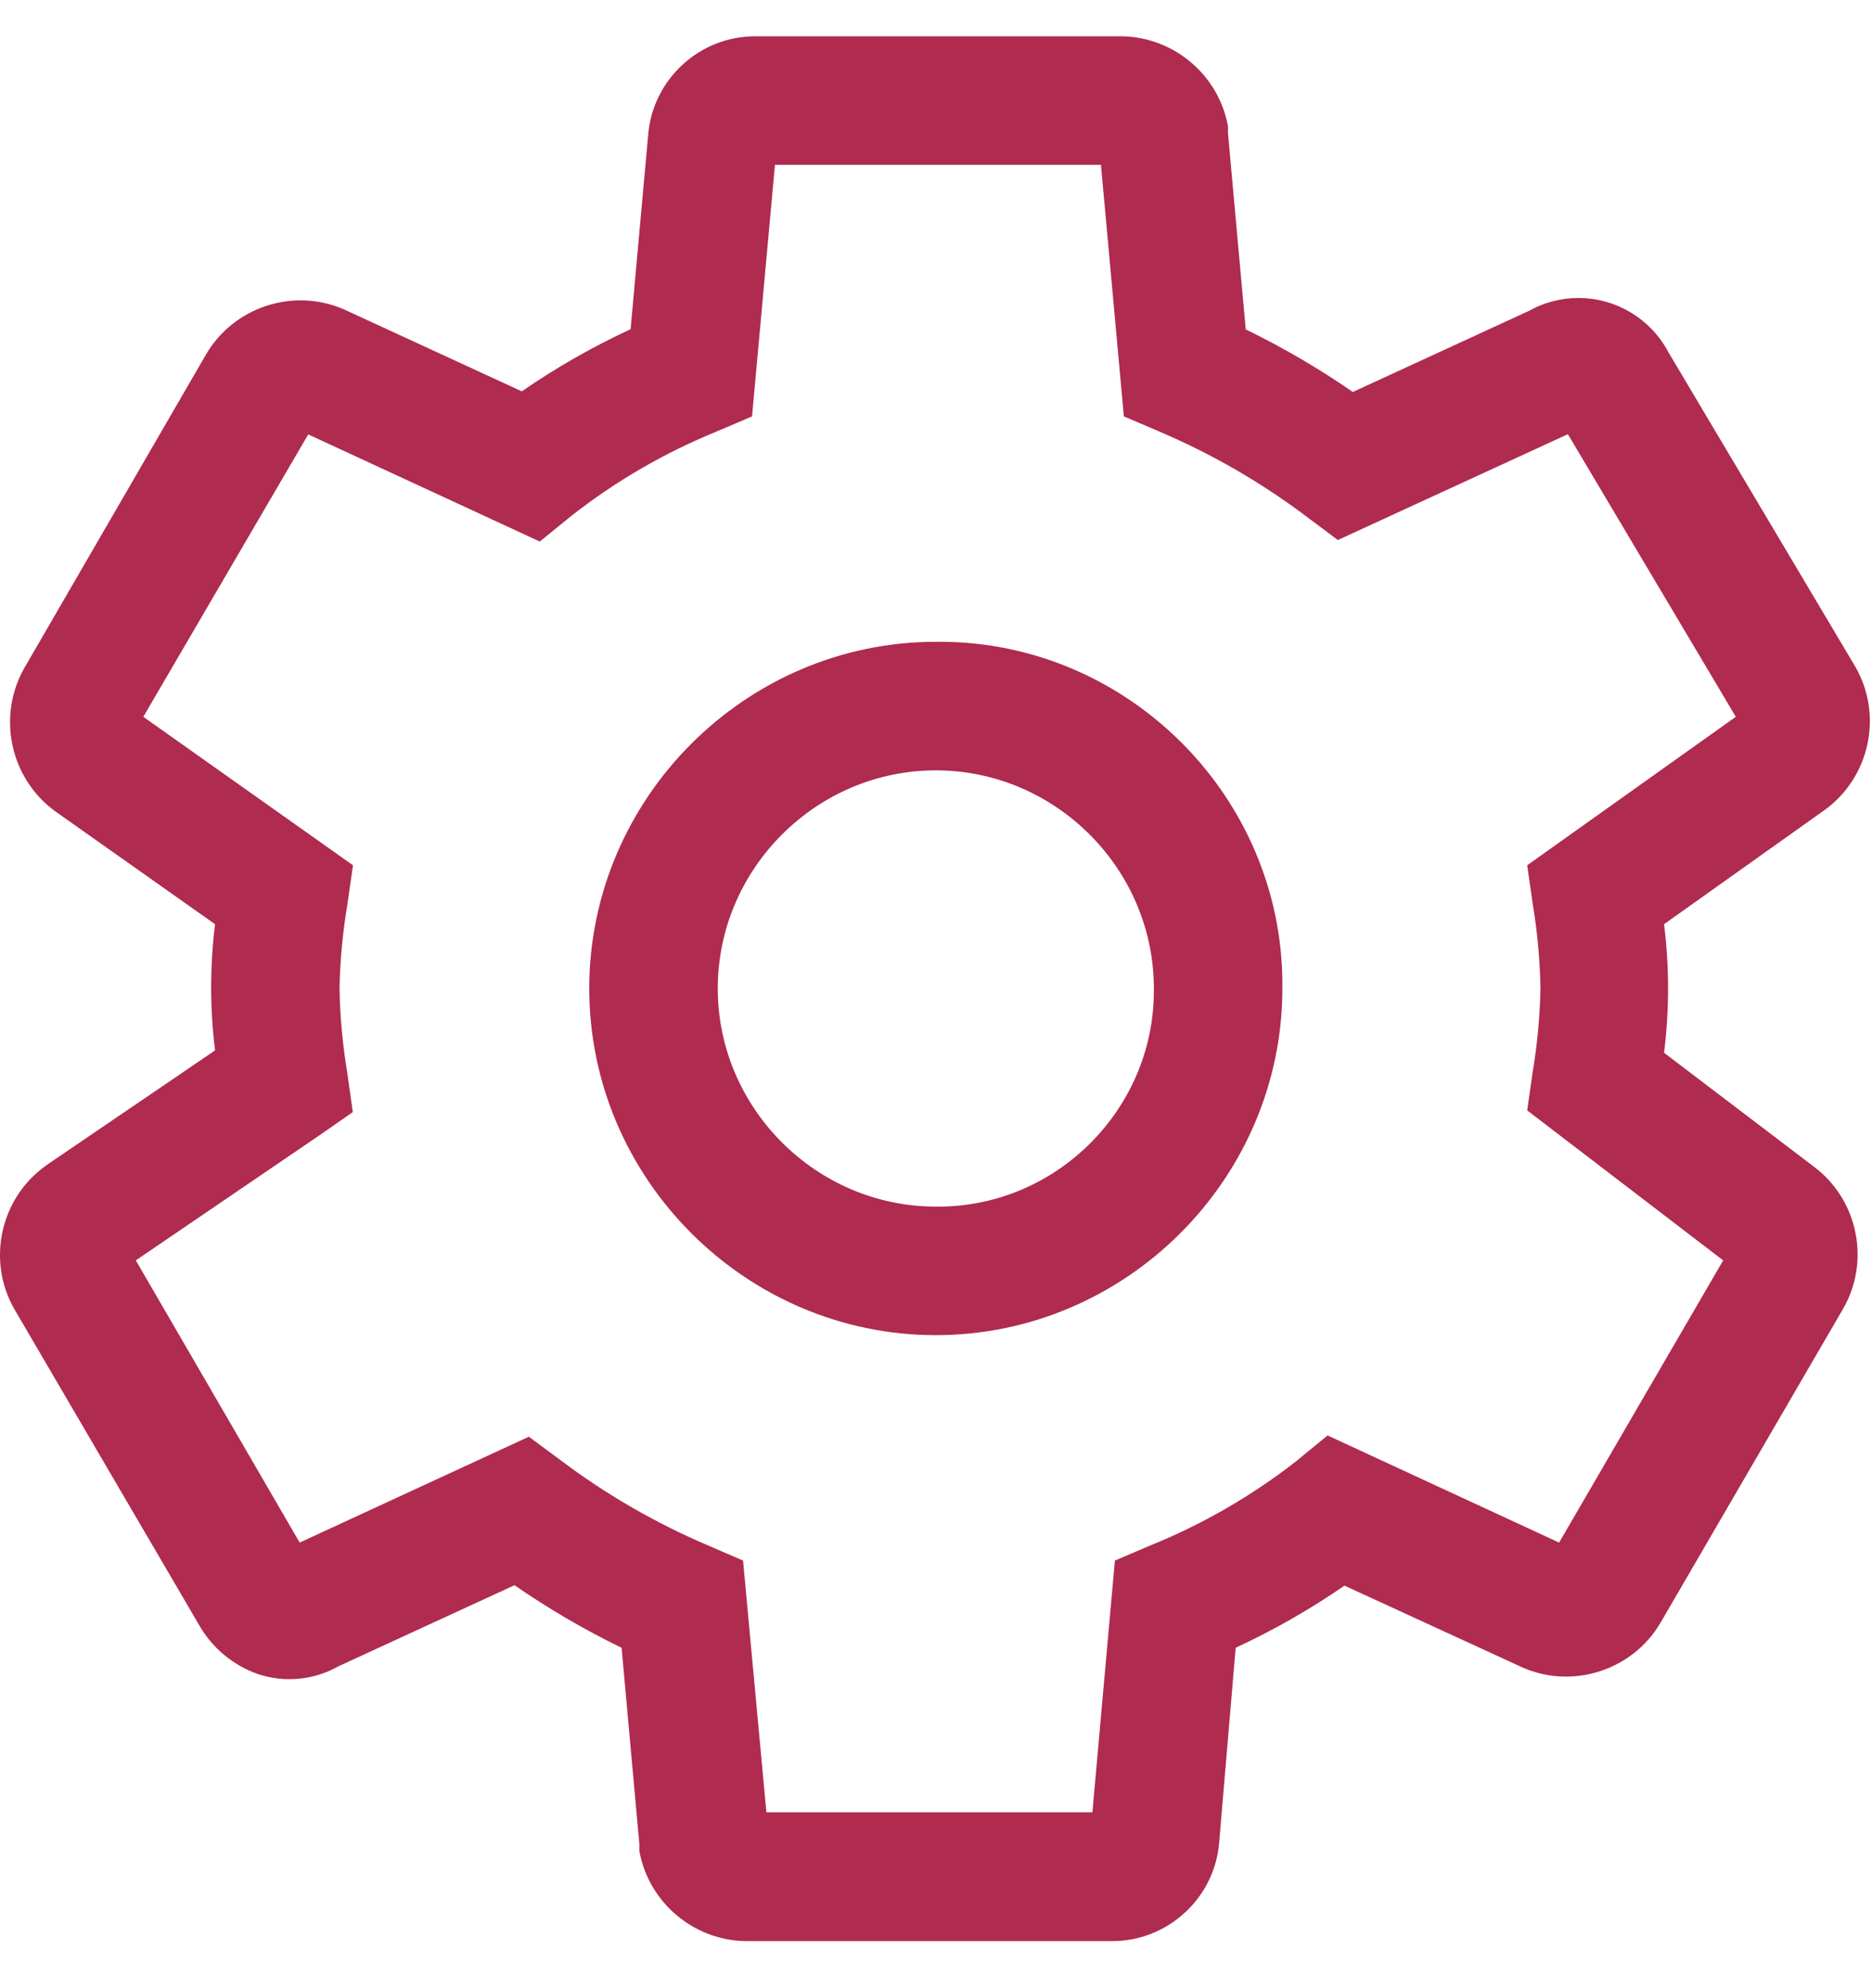 <?xml version="1.0" encoding="UTF-8" standalone="no"?><!DOCTYPE svg PUBLIC "-//W3C//DTD SVG 1.1//EN" "http://www.w3.org/Graphics/SVG/1.1/DTD/svg11.dtd"><svg width="100%" height="100%" viewBox="0 0 146 155" version="1.1" xmlns="http://www.w3.org/2000/svg" xmlns:xlink="http://www.w3.org/1999/xlink" xml:space="preserve" xmlns:serif="http://www.serif.com/" style="fill-rule:evenodd;clip-rule:evenodd;stroke-linejoin:round;stroke-miterlimit:2;"><g><path d="M144.716,52.009l-14.6,-24.556c-1.373,-2.593 -4.077,-4.221 -7.012,-4.221c-1.358,0 -2.694,0.349 -3.879,1.014l-13.715,6.314c-2.656,-1.836 -5.448,-3.467 -8.353,-4.878l-1.386,-15.318l-0,-0.535c-0.732,-3.971 -4.182,-6.908 -8.219,-6.999l-28.649,-0c-4.346,-0.013 -8.013,3.368 -8.352,7.701l-1.37,15.135c-2.961,1.372 -5.8,2.992 -8.486,4.844l-13.815,-6.365l-0.234,-0.1c-3.897,-1.591 -8.419,-0.067 -10.558,3.558l-14.149,24.406c-2.206,3.79 -1.166,8.692 2.389,11.259l12.445,8.787c-0.405,3.267 -0.405,6.572 0,9.839l-13.013,8.854l-0.184,0.134c-3.577,2.541 -4.635,7.453 -2.422,11.242l14.366,24.556c1.021,1.796 2.66,3.162 4.611,3.842c2.086,0.692 4.37,0.467 6.281,-0.618l13.715,-6.314c2.656,1.836 5.448,3.467 8.352,4.878l1.387,15.318l-0,0.535c0.725,3.977 4.177,6.923 8.219,7.016l28.649,-0c4.346,0.013 8.013,-3.368 8.352,-7.701l1.286,-15.168c2.961,-1.373 5.8,-2.993 8.486,-4.845l13.849,6.365l0.234,0.1c3.897,1.591 8.418,0.067 10.557,-3.558l14.199,-24.406c2.205,-3.723 1.241,-8.564 -2.221,-11.159l-11.694,-8.887c0.418,-3.328 0.418,-6.695 0,-10.023l12.546,-8.92c3.501,-2.543 4.538,-7.37 2.388,-11.126Zm-25.608,15.452l0.434,3.024c0.361,2.176 0.562,4.376 0.601,6.582c-0.045,2.206 -0.251,4.405 -0.618,6.581l-0.417,2.924l15.285,11.693l-12.796,22.001l-18.058,-8.353l-2.422,1.988c-3.482,2.723 -7.328,4.944 -11.427,6.598l-2.739,1.17l-1.754,19.628l-25.425,0l-1.821,-19.628l-2.706,-1.17c-4.112,-1.747 -7.994,-3.991 -11.56,-6.682l-2.439,-1.804l-17.874,8.253l-12.78,-22.001l14.35,-9.772l2.573,-1.788l-0.435,-3.09c-0.359,-2.165 -0.56,-4.354 -0.601,-6.548c0.045,-2.206 0.252,-4.406 0.618,-6.582l0.434,-3.024l-16.354,-11.576l12.863,-22.017l18.058,8.352l2.489,-2.021c3.452,-2.704 7.264,-4.913 11.326,-6.565l2.74,-1.17l1.787,-19.611l25.425,-0l1.787,19.611l2.74,1.17c4.112,1.746 7.994,3.99 11.56,6.682l2.389,1.787l17.941,-8.252l13.096,22.034l-16.27,11.576Z" style="fill:#af2b50;fill-rule:nonzero;"/><path d="M72.985,50.038c-14.827,0 -27.028,12.201 -27.028,27.029c-0,14.827 12.201,27.028 27.028,27.028c14.828,0 27.029,-12.201 27.029,-27.028c0.001,-0.101 0.002,-0.202 0.002,-0.303c-0,-14.662 -12.066,-26.728 -26.728,-26.728c-0.101,0 -0.202,0.001 -0.303,0.002Zm0,44.034c-9.329,0 -17.005,-7.676 -17.005,-17.005c-0,-9.329 7.676,-17.006 17.005,-17.006c9.329,0 17.006,7.677 17.006,17.006c0.001,0.061 0.001,0.123 0.001,0.184c0,9.229 -7.594,16.822 -16.822,16.822c-0.061,0 -0.123,-0 -0.185,-0.001Z" style="fill:#af2b50;fill-rule:nonzero;"/></g></svg>